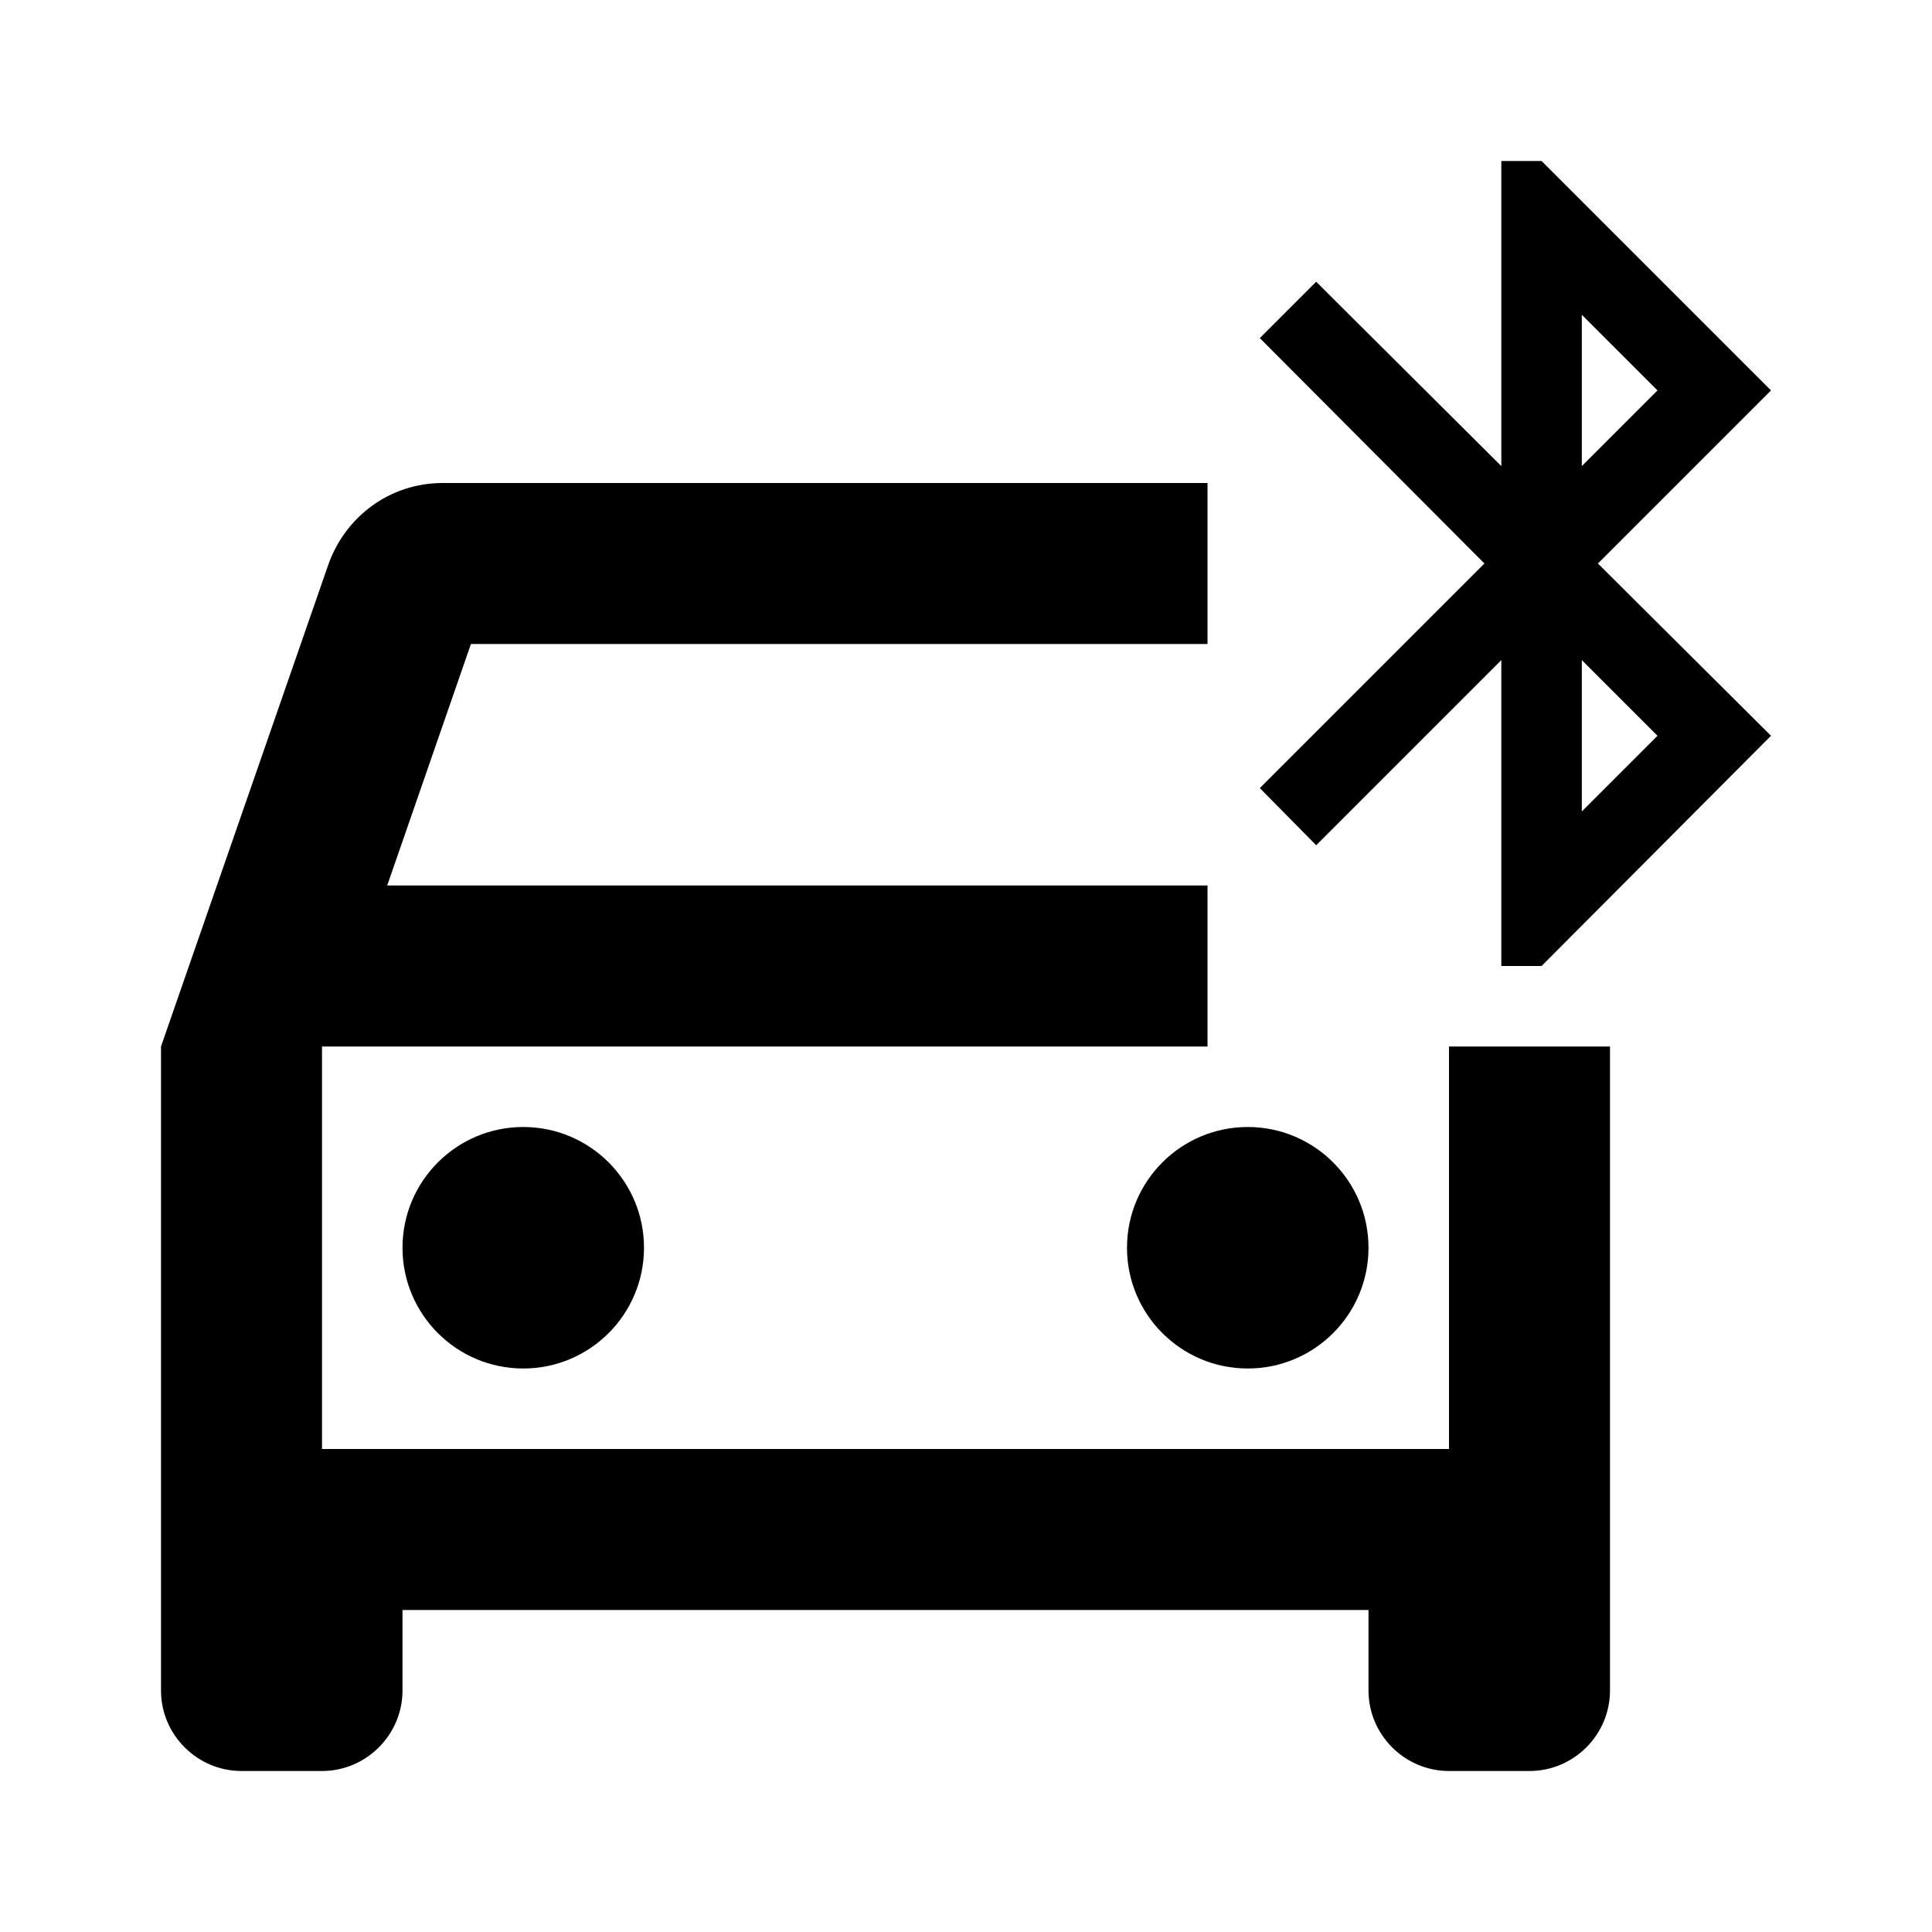 <svg width="24" height="24" viewBox="0 0 24 24" fill="currentColor" xmlns="http://www.w3.org/2000/svg">
<path d="M6.5 17C7.328 17 8 16.328 8 15.5C8 14.672 7.328 14 6.5 14C5.672 14 5 14.672 5 15.5C5 16.328 5.672 17 6.5 17Z" />
<path d="M15.5 17C16.328 17 17 16.328 17 15.5C17 14.672 16.328 14 15.5 14C14.672 14 14 14.672 14 15.5C14 16.328 14.672 17 15.5 17Z" />
<path d="M18 18H4V13H15V11H4.81L5.85 8H15V6H5.5C4.84 6 4.29 6.42 4.08 7.01L2 13V21C2 21.55 2.45 22 3 22H4C4.55 22 5 21.55 5 21V20H17V21C17 21.55 17.45 22 18 22H19C19.55 22 20 21.55 20 21V13H18V18Z" />
<path d="M22 4.85L19.15 2H18.65V5.79L16.35 3.5L15.65 4.2L18.44 7L15.65 9.79L16.35 10.5L18.65 8.2V12H19.15L22 9.14L19.85 7L22 4.85ZM19.65 3.91L20.59 4.85L19.65 5.79V3.91ZM20.59 9.14L19.65 10.08V8.2L20.59 9.14Z" />
</svg>
